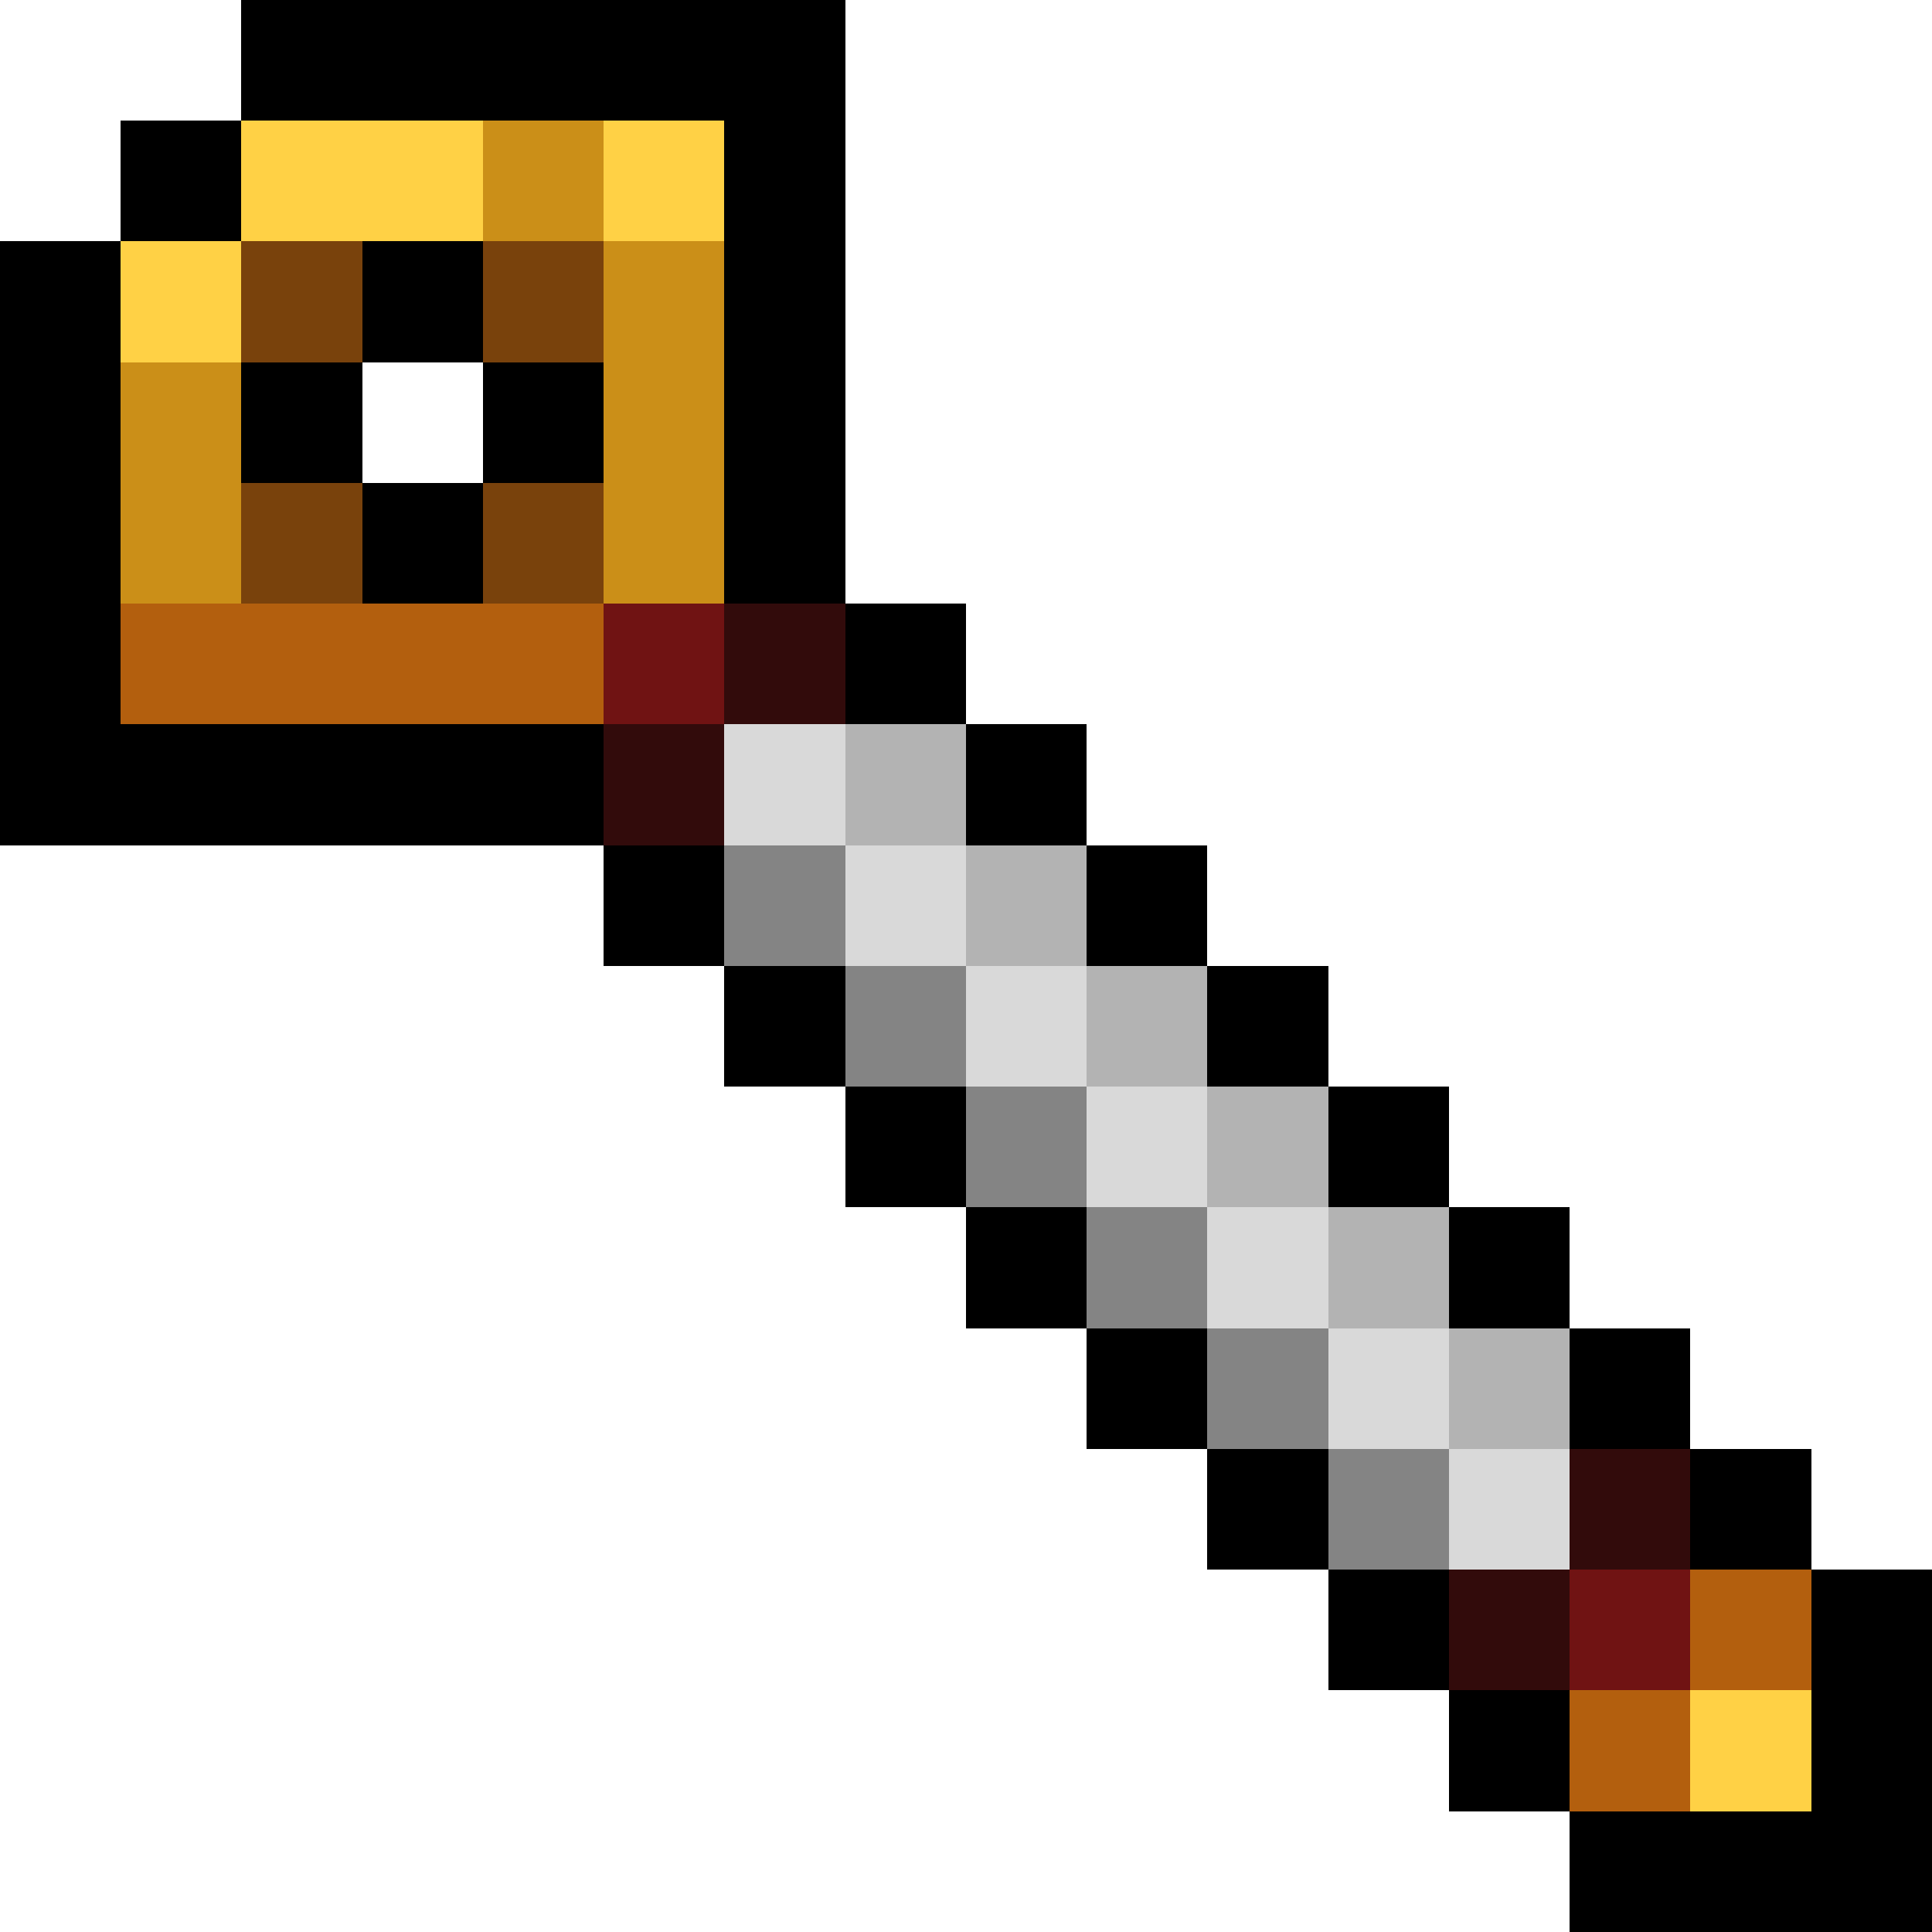 <svg xmlns="http://www.w3.org/2000/svg" viewBox="0 -0.5 16 16" shape-rendering="crispEdges">
<path stroke="#000000" d="M2 0h5M1 1h1M6 1h1M0 2h1M3 2h1M6 2h1M0 3h1M2 3h1M4 3h1M6 3h1M0 4h1M3 4h1M6 4h1M0 5h1M7 5h1M0 6h5M8 6h1M5 7h1M9 7h1M6 8h1M10 8h1M7 9h1M11 9h1M8 10h1M12 10h1M9 11h1M13 11h1M10 12h1M14 12h1M11 13h1M15 13h1M12 14h1M15 14h1M13 15h3" />
<path stroke="#ffd145" d="M2 1h2M5 1h1M1 2h1M14 14h1" />
<path stroke="#cb8f18" d="M4 1h1M5 2h1M1 3h1M5 3h1M1 4h1M5 4h1" />
<path stroke="#79420c" d="M2 2h1M4 2h1M2 4h1M4 4h1" />
<path stroke="#b35f0e" d="M1 5h4M14 13h1M13 14h1" />
<path stroke="#701313" d="M5 5h1M13 13h1" />
<path stroke="#320b0b" d="M6 5h1M5 6h1M13 12h1M12 13h1" />
<path stroke="#d9d9d9" d="M6 6h1M7 7h1M8 8h1M9 9h1M10 10h1M11 11h1M12 12h1" />
<path stroke="#b3b3b3" d="M7 6h1M8 7h1M9 8h1M10 9h1M11 10h1M12 11h1" />
<path stroke="#848484" d="M6 7h1M7 8h1M8 9h1M9 10h1M10 11h1M11 12h1" />
</svg>